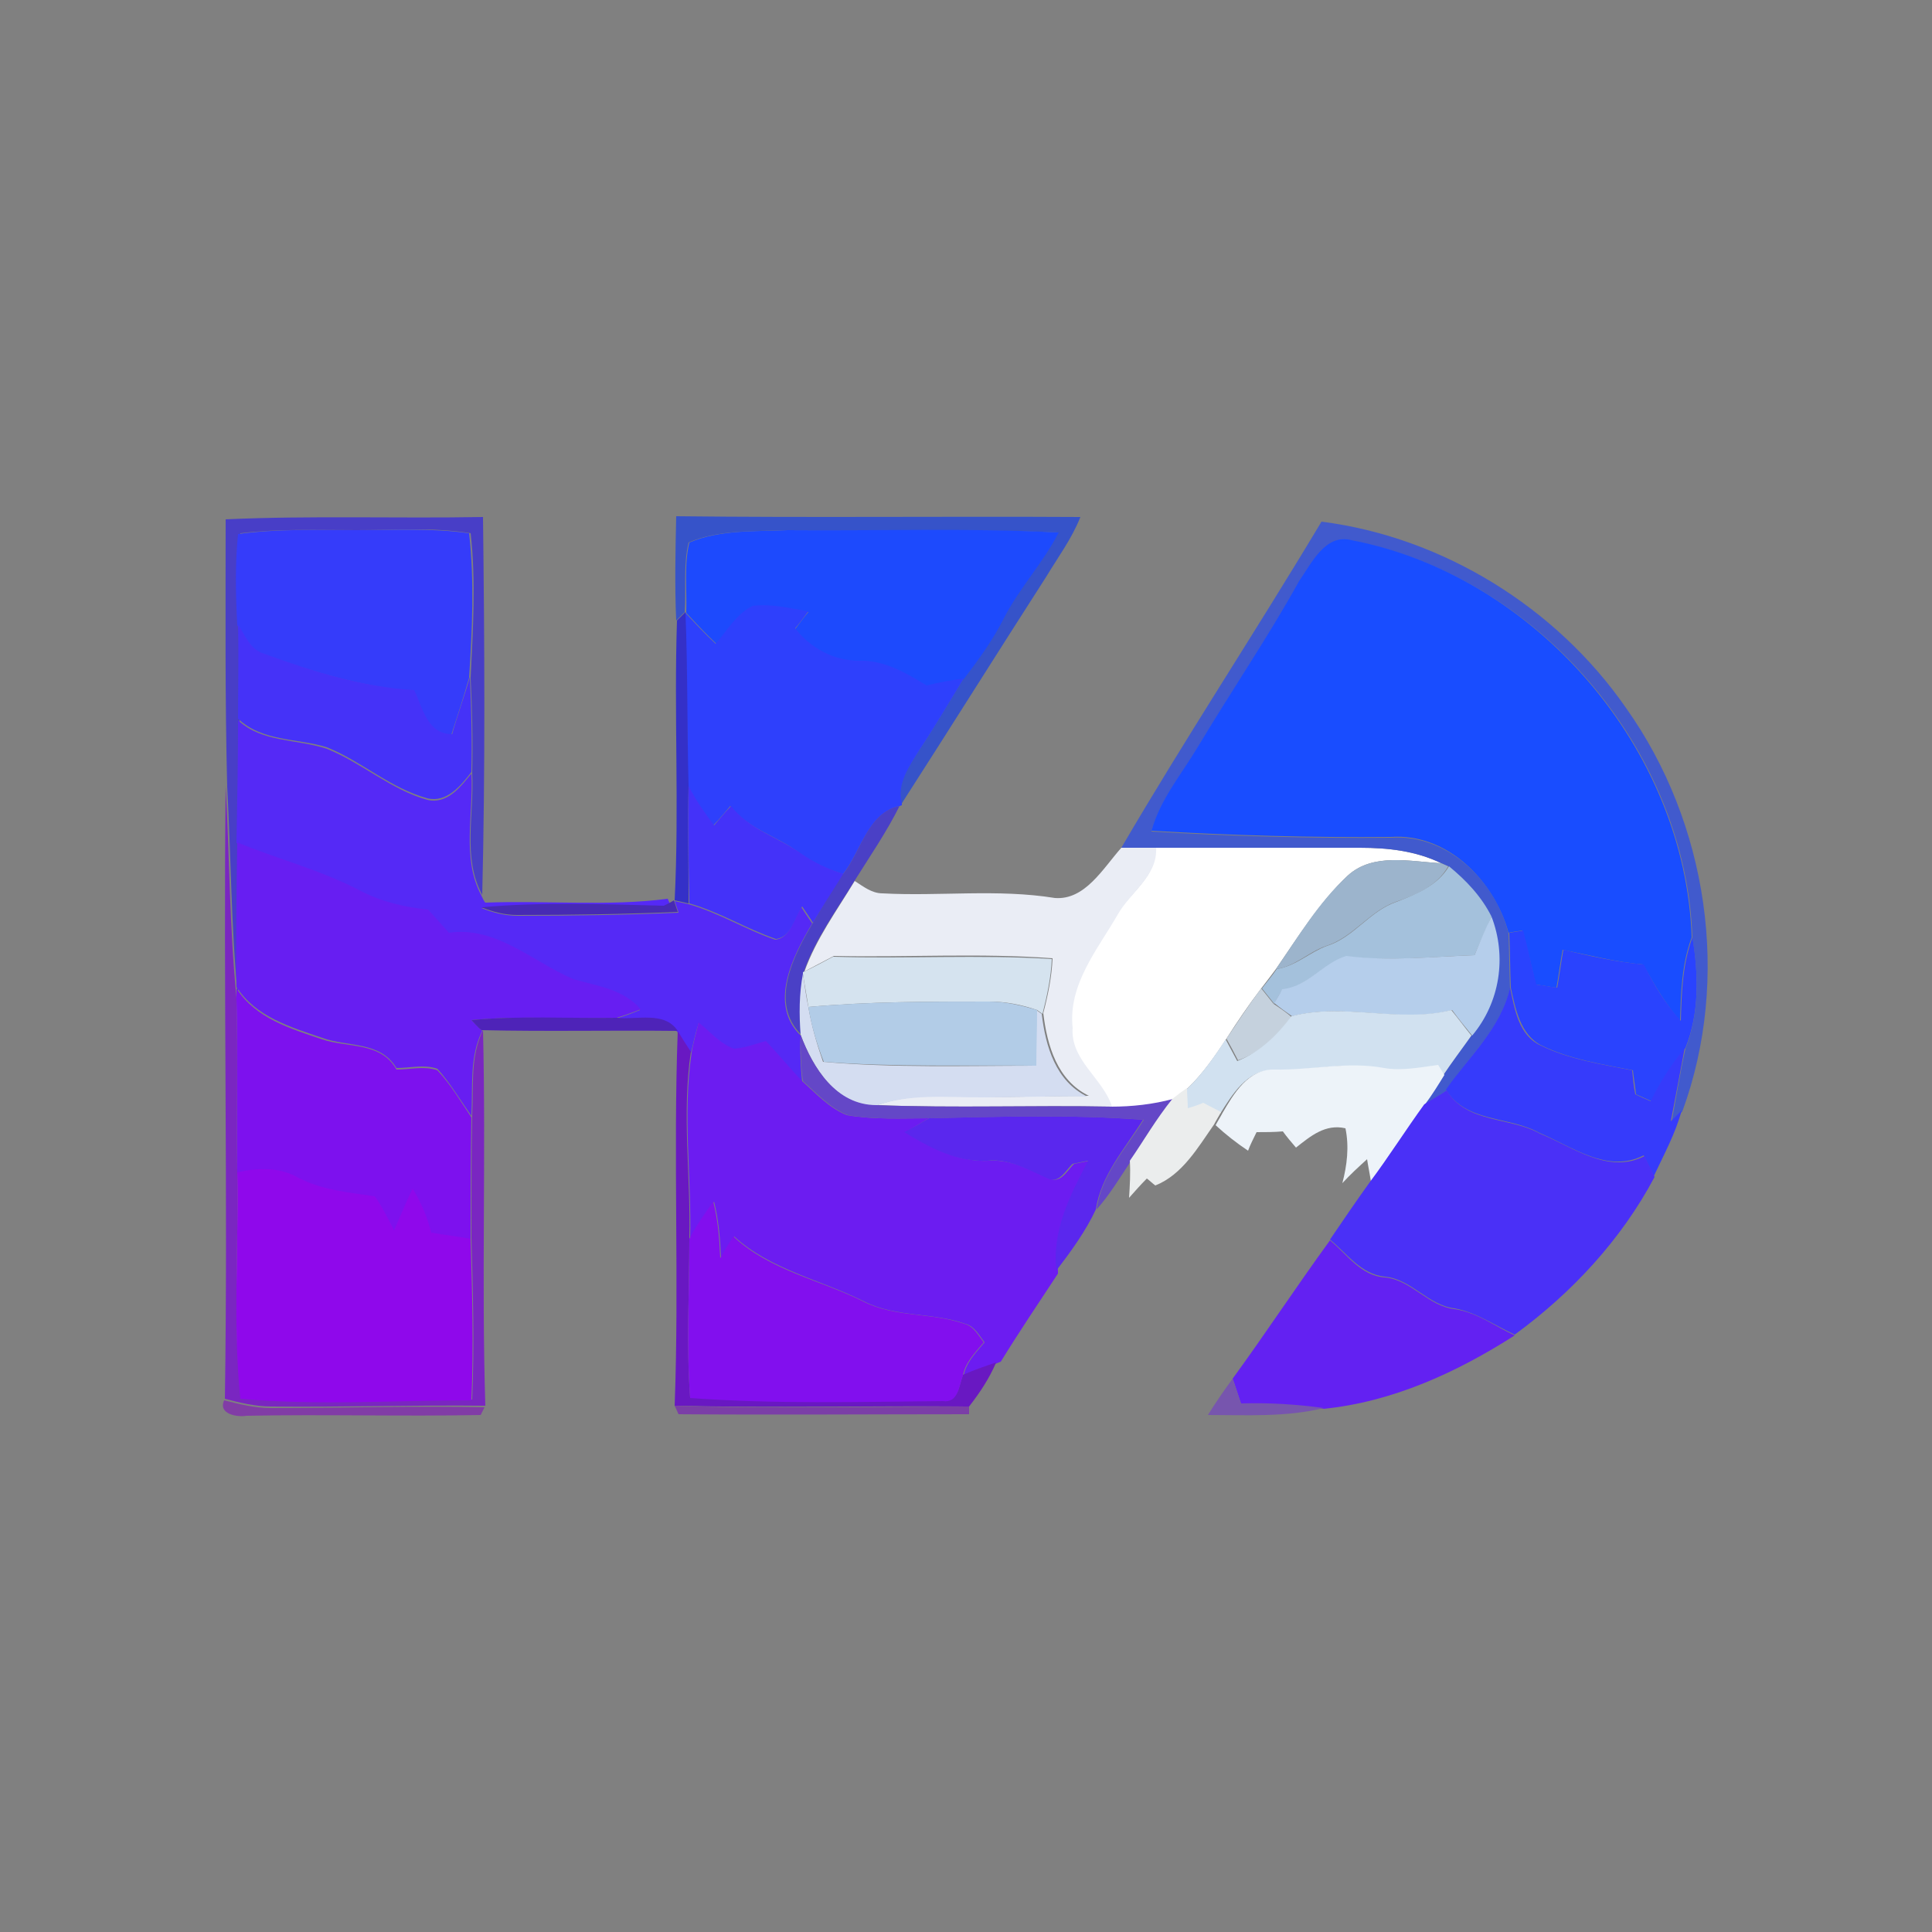 <?xml version="1.0" encoding="utf-8"?>
<!-- Generator: Adobe Illustrator 26.0.3, SVG Export Plug-In . SVG Version: 6.00 Build 0)  -->
<svg version="1.1" id="Layer_1" xmlns="http://www.w3.org/2000/svg" xmlns:xlink="http://www.w3.org/1999/xlink" x="0px" y="0px"
	 viewBox="0 0 250 250" style="enable-background:new 0 0 250 250;" xml:space="preserve">
<rect x="0" y="0" width="250" height="250" fill="#808080" stroke="none"/>
<style type="text/css">
	.st0{fill:#FFFFFF;}
	.st1{fill:#483EC7;}
	.st2{fill:#3653C9;}
	.st3{fill:#353CFA;}
	.st4{fill:#415ACD;}
	.st5{fill:#1D4AFD;}
	.st6{fill:#194DFF;}
	.st7{fill:#2E40FC;}
	.st8{fill:#3430C8;}
	.st9{fill:#4532F8;}
	.st10{fill:#5529F6;}
	.st11{fill:#7A26C1;}
	.st12{fill:#4432F9;}
	.st13{fill:#4A40C6;}
	.st14{fill:#671EF2;}
	.st15{fill:#EAEDF5;}
	.st16{fill:#9CB4CC;}
	.st17{fill:#A4C1DC;}
	.st18{fill:#472AB4;}
	.st19{fill:#B5CEEB;}
	.st20{fill:#2A43FE;}
	.st21{fill:#D5E3EF;}
	.st22{fill:#D4DDF1;}
	.st23{fill:#7D11EE;}
	.st24{fill:#C5D1DD;}
	.st25{fill:#363BFB;}
	.st26{fill:#B2CCE7;}
	.st27{fill:#D1E1F0;}
	.st28{fill:#4E23B8;}
	.st29{fill:#6C1CF1;}
	.st30{fill:#6918C2;}
	.st31{fill:#6447C7;}
	.st32{fill:#EDF3F9;}
	.st33{fill:#EBEDED;}
	.st34{fill:#4A30F7;}
	.st35{fill:#5A27EE;}
	.st36{fill:#8F08EB;}
	.st37{fill:#820FEE;}
	.st38{fill:#6321F2;}
	.st39{fill:#7755AE;}
	.st40{fill:#813CA6;}
	.st41{fill:#7B3EA7;}
</style>
<g id="_x23_ffffffff">
	<path class="st0" d="M149.5,109.7c8.8,0,17.7,0,26.5,0c3.6,0,7.2,0.4,10.5,2c-4-0.2-8.8-1.4-12.1,1.6c-3.7,3.5-6.4,7.9-9.3,12.1
		c-0.6,0.8-1.2,1.6-1.9,2.5c-1.6,2.1-3.1,4.3-4.5,6.5c-1.5,2.3-3.1,4.6-5.1,6.5c-0.5,0.4-1.4,1.1-1.9,1.4c-2.6,0.7-5.3,1-8,1
		c-1.2-3.7-5.3-6-5.1-10.2c-0.6-5.6,3.2-10.1,5.8-14.6C146.1,115.5,149.7,113.5,149.5,109.7z"/>
</g>
<g id="_x23_483ec7ff">
	<path class="st1" d="M29.2,67.2c11.1-0.5,22.2-0.1,33.3-0.3c0.2,16.3,0.3,32.6-0.1,48.9c-2.6-4.8-1-10.5-1.3-15.8
		c0.1-4.1,0-8.2-0.2-12.3c0.3-6.2,0.7-12.5,0-18.7c-4.9-0.8-9.8-0.4-14.7-0.4c-5,0-10.1-0.2-15.1,0.4c-0.4,3.9-0.3,7.8-0.1,11.8
		c0,4.1,0,8.3,0,12.4c0,5.3-0.1,10.6-0.1,15.8c-0.1,6.3-0.2,12.6-0.1,18.9l0,1.3c-0.9-9.1-0.9-18.3-1.4-27.4
		C29.1,90.2,29.2,78.7,29.2,67.2z"/>
</g>
<g id="_x23_3653c9ff">
	<path class="st2" d="M87.5,66.8c17.4,0.2,34.9,0,52.3,0.1c-1.1,2.8-2.9,5.2-4.4,7.7c-6.3,9.8-12.5,19.7-18.8,29.5
		c-0.7-2.7,1-4.9,2.3-7c2-3,3.8-6.1,5.7-9.2c1.9-2.5,3.8-5.1,5.2-7.9c2-4,5.1-7.2,7.1-11.1c-11.7-0.5-23.4-0.1-35.1-0.3
		c-4.2,0.2-8.8-0.1-12.7,1.6c-0.7,3-0.3,6-0.5,9l-1.1,1.1C87.3,75.8,87.4,71.3,87.5,66.8z"/>
</g>
<g id="_x23_353cfaff">
	<path class="st3" d="M46,68.6c4.9,0,9.8-0.3,14.7,0.4c0.7,6.2,0.4,12.5,0,18.7c-0.7,2.5-1.5,4.9-2.3,7.4c-3.2,0-3.8-3.4-4.9-5.7
		c-6.7-0.5-13.1-2.5-19.4-4.7c-1.8-0.5-2.5-2.4-3.4-3.8c-0.2-3.9-0.3-7.8,0.1-11.8C35.9,68.4,41,68.6,46,68.6z"/>
</g>
<g id="_x23_415acdff">
	<path class="st4" d="M145.1,109.7c8.3-14.2,17.4-28,25.9-42.2c15.7,2,30.4,11.1,39.4,24.1c10.6,14.9,13.6,35,7.3,52.2
		c-0.4,0.4-1.1,1.1-1.4,1.4c0.6-3.2,1.1-6.4,1.8-9.5c1.8-4.6,1.7-9.6,0.9-14.3c-0.8-24.4-20-46.8-44-51.4c-3.4-0.9-5.3,2.9-6.8,5.3
		c-4.1,7.4-9,14.3-13.3,21.6c-2.1,3.5-4.8,6.7-5.9,10.7c10.3,0.6,20.7,0.9,31,0.8c7.3-0.5,13.5,5.6,15.2,12.4
		c0.1,2.4,0.1,4.8,0.2,7.1c-1.2,5.3-5.5,8.9-8.3,13.3c-0.9,0.6-1.9,1.2-2.9,1.8c0.9-1.3,1.7-2.5,2.5-3.8c1.2-1.8,2.4-3.5,3.7-5.2
		c3.6-4.2,4.4-10.2,2.5-15.4c-1.3-2.6-3.2-4.7-5.5-6.5c-0.2-0.1-0.7-0.3-0.9-0.4c-3.3-1.6-6.9-2-10.5-2c-8.8,0-17.7,0-26.5,0
		C148,109.7,146.5,109.7,145.1,109.7z"/>
</g>
<g id="_x23_1d4afdff">
	<path class="st5" d="M89.2,70.2c4-1.7,8.5-1.4,12.7-1.6c11.7,0.1,23.4-0.3,35.1,0.3c-2,3.9-5.1,7.2-7.1,11.1
		c-1.4,2.8-3.3,5.4-5.2,7.9c-1.6,0.2-3.2,0.5-4.8,0.9c-2.7-1.6-5.5-3.3-8.7-3.2c-3.3,0-6.3-1.6-8.3-4.2c0.6-0.8,1.1-1.5,1.7-2.2
		c-2.4-0.3-4.8-1-7.2-0.7c-2.1,1-3.2,3.2-4.6,4.9c-1.4-1.3-2.7-2.7-4-4.1C88.9,76.2,88.5,73.1,89.2,70.2z"/>
</g>
<g id="_x23_194dffff">
	<path class="st6" d="M168.1,75.2c1.6-2.3,3.4-6.2,6.8-5.3c23.9,4.6,43.2,27.1,44,51.4c-1.3,3.5-1.4,7.2-1.5,10.8
		c-1.9-2.2-3.4-4.8-4.8-7.3c-3.5-0.3-6.9-1.2-10.4-1.9c-0.3,1.6-0.5,3.3-0.8,4.9c-0.9-0.1-1.8-0.3-2.7-0.4c-0.5-2.4-1.1-4.7-1.7-7
		c-0.5,0.1-1.4,0.2-1.8,0.3c-1.8-6.7-7.9-12.9-15.2-12.4c-10.3,0.1-20.7-0.2-31-0.8c1.1-4,3.8-7.2,5.9-10.7
		C159.2,89.6,164,82.6,168.1,75.2z"/>
</g>
<g id="_x23_2e40fcff">
	<path class="st7" d="M97.4,78.4c2.4-0.3,4.8,0.3,7.2,0.7c-0.6,0.8-1.1,1.5-1.7,2.2c2,2.6,5,4.2,8.3,4.2c3.2-0.1,6.1,1.6,8.7,3.2
		c1.6-0.4,3.2-0.7,4.8-0.9c-1.9,3.1-3.7,6.2-5.7,9.2c-1.3,2.1-3,4.4-2.3,7l0,0.2c-0.1,0-0.2,0.1-0.3,0.1c-4.1,0.9-5,5.9-7.3,8.8
		c-2-0.6-3.9-1.4-5.6-2.7c-2.9-2.2-6.7-3.1-9-6.1c-0.7,0.8-1.4,1.7-2.2,2.5c-1.2-1.6-2.4-3.3-3.3-5.1c-0.1-7.5-0.1-15-0.4-22.5
		c1.3,1.4,2.6,2.8,4,4.1C94.1,81.6,95.3,79.4,97.4,78.4z"/>
</g>
<g id="_x23_3430c8ff">
	<path class="st8" d="M87.6,80.3l1.1-1.1c0.3,7.5,0.2,15,0.4,22.5c-0.1,5.1,0,10.1,0,15.2l-1.8-0.4C87.9,104.4,87.2,92.3,87.6,80.3z
		"/>
</g>
<g id="_x23_4532f8ff">
	<path class="st9" d="M30.8,80.8c0.9,1.4,1.6,3.3,3.4,3.8c6.3,2.3,12.7,4.3,19.4,4.7c1.1,2.3,1.7,5.7,4.9,5.7
		c0.7-2.5,1.6-4.9,2.3-7.4c0.2,4.1,0.3,8.2,0.2,12.3c-1.4,1.8-3.2,4-5.7,3.4c-4.8-1.3-8.5-4.8-13-6.6c-3.8-1.2-8.3-0.7-11.5-3.7
		C30.8,89,30.9,84.9,30.8,80.8z"/>
</g>
<g id="_x23_5529f6ff">
	<path class="st10" d="M30.8,93.2c3.1,2.9,7.6,2.4,11.5,3.7c4.5,1.8,8.3,5.3,13,6.6c2.6,0.6,4.3-1.7,5.7-3.4
		c0.3,5.2-1.3,11,1.3,15.8c0.1,0.2,0.3,0.7,0.5,0.9c7.9-0.3,15.9,0.5,23.6-0.5c0.1,0.2,0.2,0.5,0.3,0.6c-0.2,0.1-0.6,0.3-0.8,0.4
		c-7.9-0.2-15.8-0.5-23.6,0.2c1.5,0.6,3,1,4.7,1c6.9,0,13.9-0.1,20.8-0.4l-0.5-1.5l1.8,0.4c3.9,1.1,7.4,3.3,11.2,4.6
		c2-0.2,2.4-2.8,3.4-4.2c0.3,0.5,1,1.5,1.4,2.1c-2.5,4.2-5.7,10.4-1.5,14.5c-0.1,2,0,4,0.2,6c-1.6-1.7-3.1-3.4-4.7-5.2
		c-1.3,0.4-2.7,0.9-4.1,1c-1.8-0.6-3.1-2.2-4.6-3.4c-0.4,1.3-0.7,2.6-1,3.9c-0.4-0.7-1.3-2.1-1.7-2.7l-0.1-0.1
		c-1.7-2.6-5.3-1.3-7.9-1.7c1.1-0.3,2.1-0.7,3.1-1.1c-2.3-2.5-5.7-2.9-8.7-3.9c-5.2-2.2-10-6.9-16.1-6c-0.9-1-1.8-2-2.7-3
		c-3-0.2-6-0.9-8.7-2.4c-5.1-2.7-10.7-4.1-16-6.3C30.7,103.7,30.8,98.4,30.8,93.2z"/>
</g>
<g id="_x23_7a26c1ff">
	<path class="st11" d="M29.2,101.7c0.5,9.2,0.5,18.3,1.4,27.4c0.2,7.5,0,15,0.1,22.5c0.2,9.8-0.6,19.6,0.5,29.3
		c9.9,0.9,19.9,0.2,29.9,0.2c0.3-7,0.1-14-0.1-20.9c0-5.3,0-10.6,0.1-15.9c0.2-3.7-0.3-7.5,1.4-11c0.4,16.2-0.2,32.4,0.3,48.6
		c-9.2-0.1-18.5,0.2-27.7,0.1c-2.1,0-4.1-0.5-6-1C29.5,154.7,28.9,128.2,29.2,101.7z"/>
</g>
<g id="_x23_4432f9ff">
	<path class="st12" d="M89.1,101.7c0.9,1.8,2.1,3.5,3.3,5.1c0.7-0.8,1.4-1.7,2.2-2.5c2.3,3,6,4,9,6.1c1.7,1.2,3.6,2.1,5.6,2.7
		c-1.3,2.1-2.7,4.2-4,6.3c-0.3-0.5-1-1.5-1.4-2.1c-1,1.4-1.4,4-3.4,4.2c-3.8-1.3-7.3-3.5-11.2-4.6C89.1,111.9,89,106.8,89.1,101.7z"
		/>
</g>
<g id="_x23_4a40c6ff">
	<path class="st13" d="M109.1,113.1c2.3-2.9,3.2-8,7.3-8.8c-1.7,3.4-3.9,6.6-5.9,9.8c-2.3,3.8-5,7.4-6.5,11.7l0,0.2
		c-0.5,2.6-0.5,5.2-0.3,7.9c-4.2-4.1-1-10.3,1.5-14.5C106.4,117.3,107.8,115.2,109.1,113.1z"/>
</g>
<g id="_x23_671ef2ff">
	<path class="st14" d="M30.7,109c5.3,2.2,10.9,3.6,16,6.3c2.7,1.4,5.7,2.1,8.7,2.4c0.9,1,1.8,2,2.7,3c6.1-0.9,10.9,3.8,16.1,6
		c3.1,0.9,6.5,1.3,8.7,3.9c-1,0.4-2.1,0.8-3.1,1.1c-6.3,0.2-12.5-0.3-18.8,0.3c0.3,0.3,0.9,0.9,1.2,1.2l0.2,0.2
		c-1.7,3.4-1.2,7.3-1.4,11c-1.4-2-2.7-4.2-4.4-6.1c-1.7-0.6-3.5-0.1-5.3-0.1c-2.1-3.5-6.3-2.7-9.6-3.9c-4.1-1.4-8.6-2.7-11.1-6.6
		C30.5,121.6,30.6,115.3,30.7,109z"/>
</g>
<g id="_x23_eaedf5ff">
	<path class="st15" d="M145.1,109.7c1.5,0,3,0,4.5,0c0.2,3.7-3.4,5.8-5,8.7c-2.6,4.5-6.4,9-5.8,14.6c-0.3,4.2,3.9,6.5,5.1,10.2
		c-10.1-0.2-20.3,0.2-30.4-0.2c4.4-1.6,9.1-1.1,13.6-1.1c4.6,0.1,9.2-0.1,13.8-0.1c-4.1-2-5.4-6.5-5.9-10.7c0.6-2.3,1.1-4.7,1.2-7.1
		c-9.4-0.7-18.8-0.1-28.3-0.3c-1.3,0.7-2.5,1.3-3.8,2c1.5-4.2,4.2-7.9,6.5-11.7c1.1,0.7,2.2,1.6,3.6,1.6c7.4,0.4,14.9-0.6,22.3,0.6
		C140.4,116.5,142.7,112.4,145.1,109.7z"/>
</g>
<g id="_x23_9cb4ccff">
	<path class="st16" d="M186.5,111.7c0.2,0.1,0.7,0.3,0.9,0.4c-1.5,2.6-4.2,3.7-6.8,4.6c-3.4,1.2-5.5,4.6-9,5.7
		c-2.3,0.8-4.1,2.7-6.5,3c2.9-4.2,5.5-8.6,9.3-12.1C177.7,110.3,182.5,111.5,186.5,111.7z"/>
</g>
<g id="_x23_a4c1dcff">
	<path class="st17" d="M187.5,112.1c2.2,1.8,4.2,3.9,5.5,6.5c-0.7,1.7-1.5,3.3-2.2,5c-5.6,0.2-11.1,0.8-16.6,0.2
		c-3,0.9-5,3.9-8.3,4.3c-0.2,0.4-0.8,1.3-1,1.8c-0.4-0.5-1.2-1.5-1.6-2c0.6-0.8,1.3-1.6,1.9-2.5c2.5-0.4,4.3-2.2,6.5-3
		c3.5-1.1,5.5-4.5,9-5.7C183.3,115.7,186,114.6,187.5,112.1z"/>
</g>
<g id="_x23_472ab4ff">
	<path class="st18" d="M62.3,117.4c7.8-0.7,15.7-0.4,23.6-0.2c0.2-0.1,0.6-0.3,0.8-0.4l0.5-0.3l0.5,1.5c-6.9,0.3-13.9,0.4-20.8,0.4
		C65.3,118.4,63.8,118,62.3,117.4z"/>
</g>
<g id="_x23_b5ceebff">
	<path class="st19" d="M190.8,123.6c0.7-1.7,1.4-3.4,2.2-5c2,5.2,1.1,11.1-2.5,15.4c-0.9-1.1-1.8-2.2-2.6-3.3
		c-6.8,1.8-13.8-1-20.7,0.8c-0.6-0.4-1.7-1.2-2.3-1.7c0.2-0.4,0.8-1.3,1-1.8c3.3-0.3,5.3-3.4,8.3-4.3
		C179.7,124.4,185.2,123.8,190.8,123.6z"/>
</g>
<g id="_x23_2a43feff">
	<path class="st20" d="M195.3,120.7c0.5-0.1,1.4-0.2,1.8-0.3c0.6,2.3,1.1,4.7,1.7,7c0.9,0.1,1.8,0.3,2.7,0.4
		c0.3-1.6,0.5-3.3,0.8-4.9c3.4,0.8,6.9,1.6,10.4,1.9c1.3,2.6,2.8,5.1,4.8,7.3c0.1-3.6,0.2-7.3,1.5-10.8c0.8,4.8,0.9,9.8-0.9,14.3
		c-1.7,2.1-3.2,4.5-4.4,6.9c-0.7-0.3-1.3-0.6-2-0.9c-0.1-1-0.3-2.1-0.4-3.1c-4-0.8-8.1-1.4-11.8-3.2c-2.8-1.4-3.4-4.8-4-7.5
		C195.4,125.5,195.4,123.1,195.3,120.7z"/>
</g>
<g id="_x23_d5e3efff">
	<path class="st21" d="M107.8,123.8c9.4,0.3,18.9-0.3,28.3,0.3c-0.1,2.4-0.6,4.7-1.2,7.1l-0.7-0.5c-2-0.7-4.1-1.1-6.2-1.1
		c-7.8,0-15.6,0-23.4,0.7c-0.2-1.4-0.5-2.9-0.7-4.3l0-0.2C105.2,125.2,106.5,124.5,107.8,123.8z"/>
</g>
<g id="_x23_d4ddf1ff">
	<path class="st22" d="M103.6,133.9c-0.2-2.6-0.2-5.3,0.3-7.9c0.2,1.4,0.4,2.9,0.7,4.3c0.4,2.4,1.1,4.8,1.9,7.1
		c9.2,0.8,18.3,0.5,27.5,0.5c0.1-2.4,0.1-4.8,0.1-7.2l0.7,0.5c0.5,4.2,1.8,8.7,5.9,10.7c-4.6-0.1-9.2,0.1-13.8,0.1
		c-4.5,0-9.2-0.5-13.6,1.1C108.2,143,105.2,138.2,103.6,133.9z"/>
</g>
<g id="_x23_7d11eeff">
	<path class="st23" d="M30.6,127.9c2.5,3.9,7,5.2,11.1,6.6c3.3,1.1,7.6,0.3,9.6,3.9c1.8,0,3.6-0.5,5.3,0.1c1.7,1.8,3,4,4.4,6.1
		c-0.1,5.3-0.1,10.6-0.1,15.9c-1.7-0.2-3.4-0.5-5.1-0.8c-0.6-2-1.3-4-2.4-5.7c-0.8,1.8-1.6,3.6-2.4,5.4c-0.8-1.5-1.5-3.1-2.5-4.4
		c-3.4-0.5-6.8-0.8-9.9-2.4c-2.5-1.4-5.3-1.3-7.9-0.7c-0.1-7.5,0.1-15-0.1-22.5L30.6,127.9z"/>
</g>
<g id="_x23_c5d1ddff">
	<path class="st24" d="M158.7,134.4c1.5-2.2,2.9-4.4,4.5-6.5c0.4,0.5,1.2,1.5,1.6,2c0.6,0.4,1.8,1.2,2.3,1.7c-1.8,2.4-4,4.6-6.9,5.6
		C159.7,136.2,159.2,135.3,158.7,134.4z"/>
</g>
<g id="_x23_363bfbff">
	<path class="st25" d="M195.4,127.8c0.6,2.8,1.1,6.2,4,7.5c3.7,1.8,7.8,2.4,11.8,3.2c0.1,1,0.2,2.1,0.4,3.1c0.6,0.3,1.3,0.6,2,0.9
		c1.2-2.5,2.7-4.8,4.4-6.9c-0.6,3.2-1.2,6.4-1.8,9.5c0.4-0.4,1.1-1.1,1.4-1.4c-0.8,3-2.3,5.7-3.6,8.5c-0.4-0.9-0.9-1.8-1.3-2.7
		c-4.7,2.4-9.2-1.1-13.5-2.9c-3.9-2.2-9.5-1.3-12.1-5.6C190,136.8,194.2,133.1,195.4,127.8z"/>
</g>
<g id="_x23_b2cce7ff">
	<path class="st26" d="M104.6,130.3c7.8-0.7,15.6-0.7,23.4-0.7c2.1,0,4.2,0.5,6.2,1.1c0,2.4-0.1,4.8-0.1,7.2
		c-9.2-0.1-18.4,0.2-27.5-0.5C105.7,135.1,105,132.8,104.6,130.3z"/>
</g>
<g id="_x23_d1e1f0ff">
	<path class="st27" d="M167.1,131.5c6.8-1.8,13.9,0.9,20.7-0.8c0.9,1.1,1.7,2.2,2.6,3.3c-1.2,1.7-2.5,3.4-3.7,5.2
		c-0.2-0.3-0.6-1-0.8-1.3c-2.3,0.3-4.6,0.8-7,0.4c-4.7-1-9.4,0.3-14.2,0.2c-3.3-0.1-5.3,3.2-6.8,5.6c-0.8-0.4-1.5-0.8-2.3-1.2
		c-0.7,0.2-1.3,0.4-2,0.7c0-0.9-0.1-1.8-0.1-2.6c2-1.9,3.6-4.2,5.1-6.5c0.5,0.9,1,1.9,1.5,2.8C163.1,136.1,165.3,133.9,167.1,131.5z
		"/>
</g>
<g id="_x23_4e23b8ff">
	<path class="st28" d="M61,132c6.2-0.6,12.5-0.2,18.8-0.3c2.6,0.3,6.2-0.9,7.9,1.7c-8.5-0.1-17,0.1-25.4-0.1
		C61.9,133,61.3,132.3,61,132z"/>
</g>
<g id="_x23_6c1cf1ff">
	<path class="st29" d="M90.4,132.3c1.5,1.2,2.8,2.8,4.6,3.4c1.4-0.1,2.7-0.6,4.1-1c1.6,1.7,3.1,3.5,4.7,5.2c1.8,1.6,3.5,3.5,5.8,4.4
		c3.5,0.6,7.1,0.4,10.6,0.4c-1,0.6-2,1.2-3,1.8c3.3,2,6.8,3.9,10.8,3.7c2.9-0.2,5.3,1.2,7.8,2.3c1.5,0.7,2.3-1.1,3.2-1.9
		c0.5-0.1,1.5-0.3,2-0.4c-2.4,4.4-4.8,9-4.1,14.2v0.4c-2.5,3.8-5,7.5-7.4,11.4l-0.5,0.2c-1.4,0.5-2.9,1-4.3,1.6
		c0.3-1.7,1.6-3,2.7-4.3c-0.7-0.9-1.3-2.1-2.5-2.4c-4.2-1.5-9-0.8-13.1-2.9c-5.6-2.8-12.1-4.1-16.8-8.4c-0.6,0.9-1.1,1.9-1.7,2.8
		c-0.1-2.4-0.3-4.9-0.9-7.3c-1.1,1.6-2.2,3.2-3.1,4.8c0.2-8-1-16.1,0.2-24.1C89.7,134.9,90.1,133.6,90.4,132.3z"/>
</g>
<g id="_x23_6918c2ff">
	<path class="st30" d="M87.7,133.4c0.4,0.7,1.3,2.1,1.7,2.7c-1.2,8,0,16.1-0.2,24.1c0,6.9-0.4,13.7,0.1,20.6
		c10.9,0.8,21.8,0.4,32.7,0.4c2,0.3,2.1-2,2.6-3.3c1.4-0.6,2.8-1.1,4.3-1.6c-0.9,2.1-2.1,3.9-3.5,5.7c-12.7-0.1-25.4,0.2-38.1-0.1
		C87.9,165.8,87.1,149.6,87.7,133.4z"/>
</g>
<g id="_x23_6447c7ff">
	<path class="st31" d="M103.6,133.9c1.6,4.3,4.6,9.1,9.8,9.1c10.1,0.4,20.2,0,30.4,0.2c2.7,0,5.4-0.3,8-1c-2.1,2.5-3.8,5.3-5.5,8.1
		c-1.4,2.1-2.7,4.3-4.4,6.2c0.6-4.5,3.8-7.9,6.1-11.6c-9.2-0.7-18.5-0.4-27.7-0.2c-3.5,0-7.1,0.2-10.6-0.4c-2.3-0.9-4-2.8-5.8-4.4
		C103.6,137.9,103.6,135.9,103.6,133.9z"/>
</g>
<g id="_x23_edf3f9ff">
	<path class="st32" d="M164.9,138.4c4.7,0.1,9.5-1.1,14.2-0.2c2.3,0.4,4.7-0.1,7-0.4c0.2,0.3,0.6,1,0.8,1.3
		c-0.8,1.3-1.6,2.6-2.5,3.8c-2.4,3.3-4.6,6.7-7,10c-0.1-0.7-0.4-2.2-0.5-2.9c-1.1,1-2.2,2-3.2,3.1c0.6-2.3,0.9-4.7,0.4-7.1
		c-2.6-0.6-4.5,1-6.4,2.5c-0.6-0.7-1.2-1.4-1.7-2.1c-1.1,0.1-2.3,0.1-3.4,0.1c-0.3,0.6-0.9,1.8-1.1,2.4c-1.5-1-2.9-2.1-4.2-3.3
		c0.2-0.4,0.7-1.2,0.9-1.6C159.6,141.6,161.5,138.3,164.9,138.4z"/>
</g>
<g id="_x23_ebededff">
	<path class="st33" d="M151.7,142.2c0.5-0.4,1.4-1.1,1.9-1.4c0,0.9,0.1,1.7,0.1,2.6c0.7-0.2,1.3-0.4,2-0.7c0.8,0.4,1.5,0.8,2.3,1.2
		c-0.2,0.4-0.7,1.2-0.9,1.6c-2.1,3-4.1,6.5-7.6,7.9c-0.3-0.2-0.8-0.7-1.1-0.9c-0.8,0.8-1.5,1.6-2.3,2.5c0.1-1.6,0.2-3.2,0.1-4.8
		C148,147.6,149.6,144.8,151.7,142.2z"/>
</g>
<g id="_x23_4a30f7ff">
	<path class="st34" d="M184.3,142.9c0.9-0.6,1.9-1.1,2.9-1.8c2.6,4.3,8.2,3.4,12.1,5.6c4.2,1.7,8.8,5.3,13.5,2.9
		c0.4,0.9,0.9,1.8,1.3,2.7c-4.3,8.1-10.7,15-18.1,20.4c-2.6-1.2-5-2.9-7.8-3.4c-3.4-0.4-5.6-3.8-9-4.1c-3.1-0.3-4.9-3-7.1-4.8
		c1.7-2.5,3.4-5,5.2-7.5C179.7,149.7,181.9,146.2,184.3,142.9z"/>
</g>
<g id="_x23_5a27eeff">
	<path class="st35" d="M120.2,144.7c9.2-0.2,18.5-0.5,27.7,0.2c-2.3,3.7-5.4,7.1-6.1,11.6c-1.3,2.8-3.2,5.4-5.1,7.9
		c-0.6-5.2,1.8-9.8,4.1-14.2c-0.5,0.1-1.5,0.3-2,0.4c-0.9,0.8-1.7,2.6-3.2,1.9c-2.5-1.1-5-2.6-7.8-2.3c-4,0.2-7.5-1.7-10.8-3.7
		C118.2,145.9,119.2,145.3,120.2,144.7z"/>
</g>
<g id="_x23_8f08ebff">
	<path class="st36" d="M30.7,151.7c2.7-0.6,5.5-0.7,7.9,0.7c3.1,1.6,6.5,1.9,9.9,2.4c1,1.4,1.7,2.9,2.5,4.4c0.8-1.8,1.5-3.6,2.4-5.4
		c1.1,1.8,1.9,3.7,2.4,5.7c1.7,0.3,3.4,0.5,5.1,0.8c0.2,7,0.4,13.9,0.1,20.9c-9.9,0-19.9,0.7-29.9-0.2
		C30.1,171.3,30.9,161.4,30.7,151.7z"/>
</g>
<g id="_x23_820feeff">
	<path class="st37" d="M89.2,160.3c0.9-1.7,2-3.3,3.1-4.8c0.6,2.4,0.8,4.8,0.9,7.3c0.5-0.9,1.1-1.9,1.7-2.8
		c4.7,4.4,11.2,5.6,16.8,8.4c4.1,2.1,8.8,1.4,13.1,2.9c1.2,0.3,1.8,1.5,2.5,2.4c-1.1,1.3-2.4,2.6-2.7,4.3c-0.5,1.3-0.6,3.6-2.6,3.3
		c-10.9,0.1-21.8,0.4-32.7-0.4C88.8,174,89.2,167.1,89.2,160.3z"/>
</g>
<g id="_x23_6321f2ff">
	<path class="st38" d="M159.5,178.4c4.3-5.9,8.3-12,12.6-17.9c2.2,1.8,4,4.6,7.1,4.8c3.4,0.3,5.6,3.7,9,4.1c2.9,0.4,5.2,2.2,7.8,3.4
		c-7.5,4.8-15.8,8.6-24.7,9.5c-3.5-0.5-7.1-0.7-10.7-0.6C160.3,180.8,159.8,179.2,159.5,178.4z"/>
</g>
<g id="_x23_7755aeff">
	<path class="st39" d="M156.3,183.1c1-1.6,2.1-3.2,3.2-4.7c0.3,0.8,0.8,2.4,1.1,3.2c3.6-0.1,7.1,0.1,10.7,0.6
		C166.4,183.4,161.3,183.1,156.3,183.1z"/>
</g>
<g id="_x23_813ca6ff">
	<path class="st40" d="M29,181.2c2,0.5,4,1,6,1c9.2,0,18.5-0.3,27.7-0.1l-0.5,1c-10.1,0.2-20.2-0.1-30.3,0.1
		C30.7,183.4,28.2,183,29,181.2z"/>
</g>
<g id="_x23_7b3ea7ff">
	<path class="st41" d="M87.3,181.9c12.7,0.4,25.4,0.1,38.1,0.1v1c-12.5,0-25,0.1-37.6,0L87.3,181.9z"/>
</g>
</svg>

